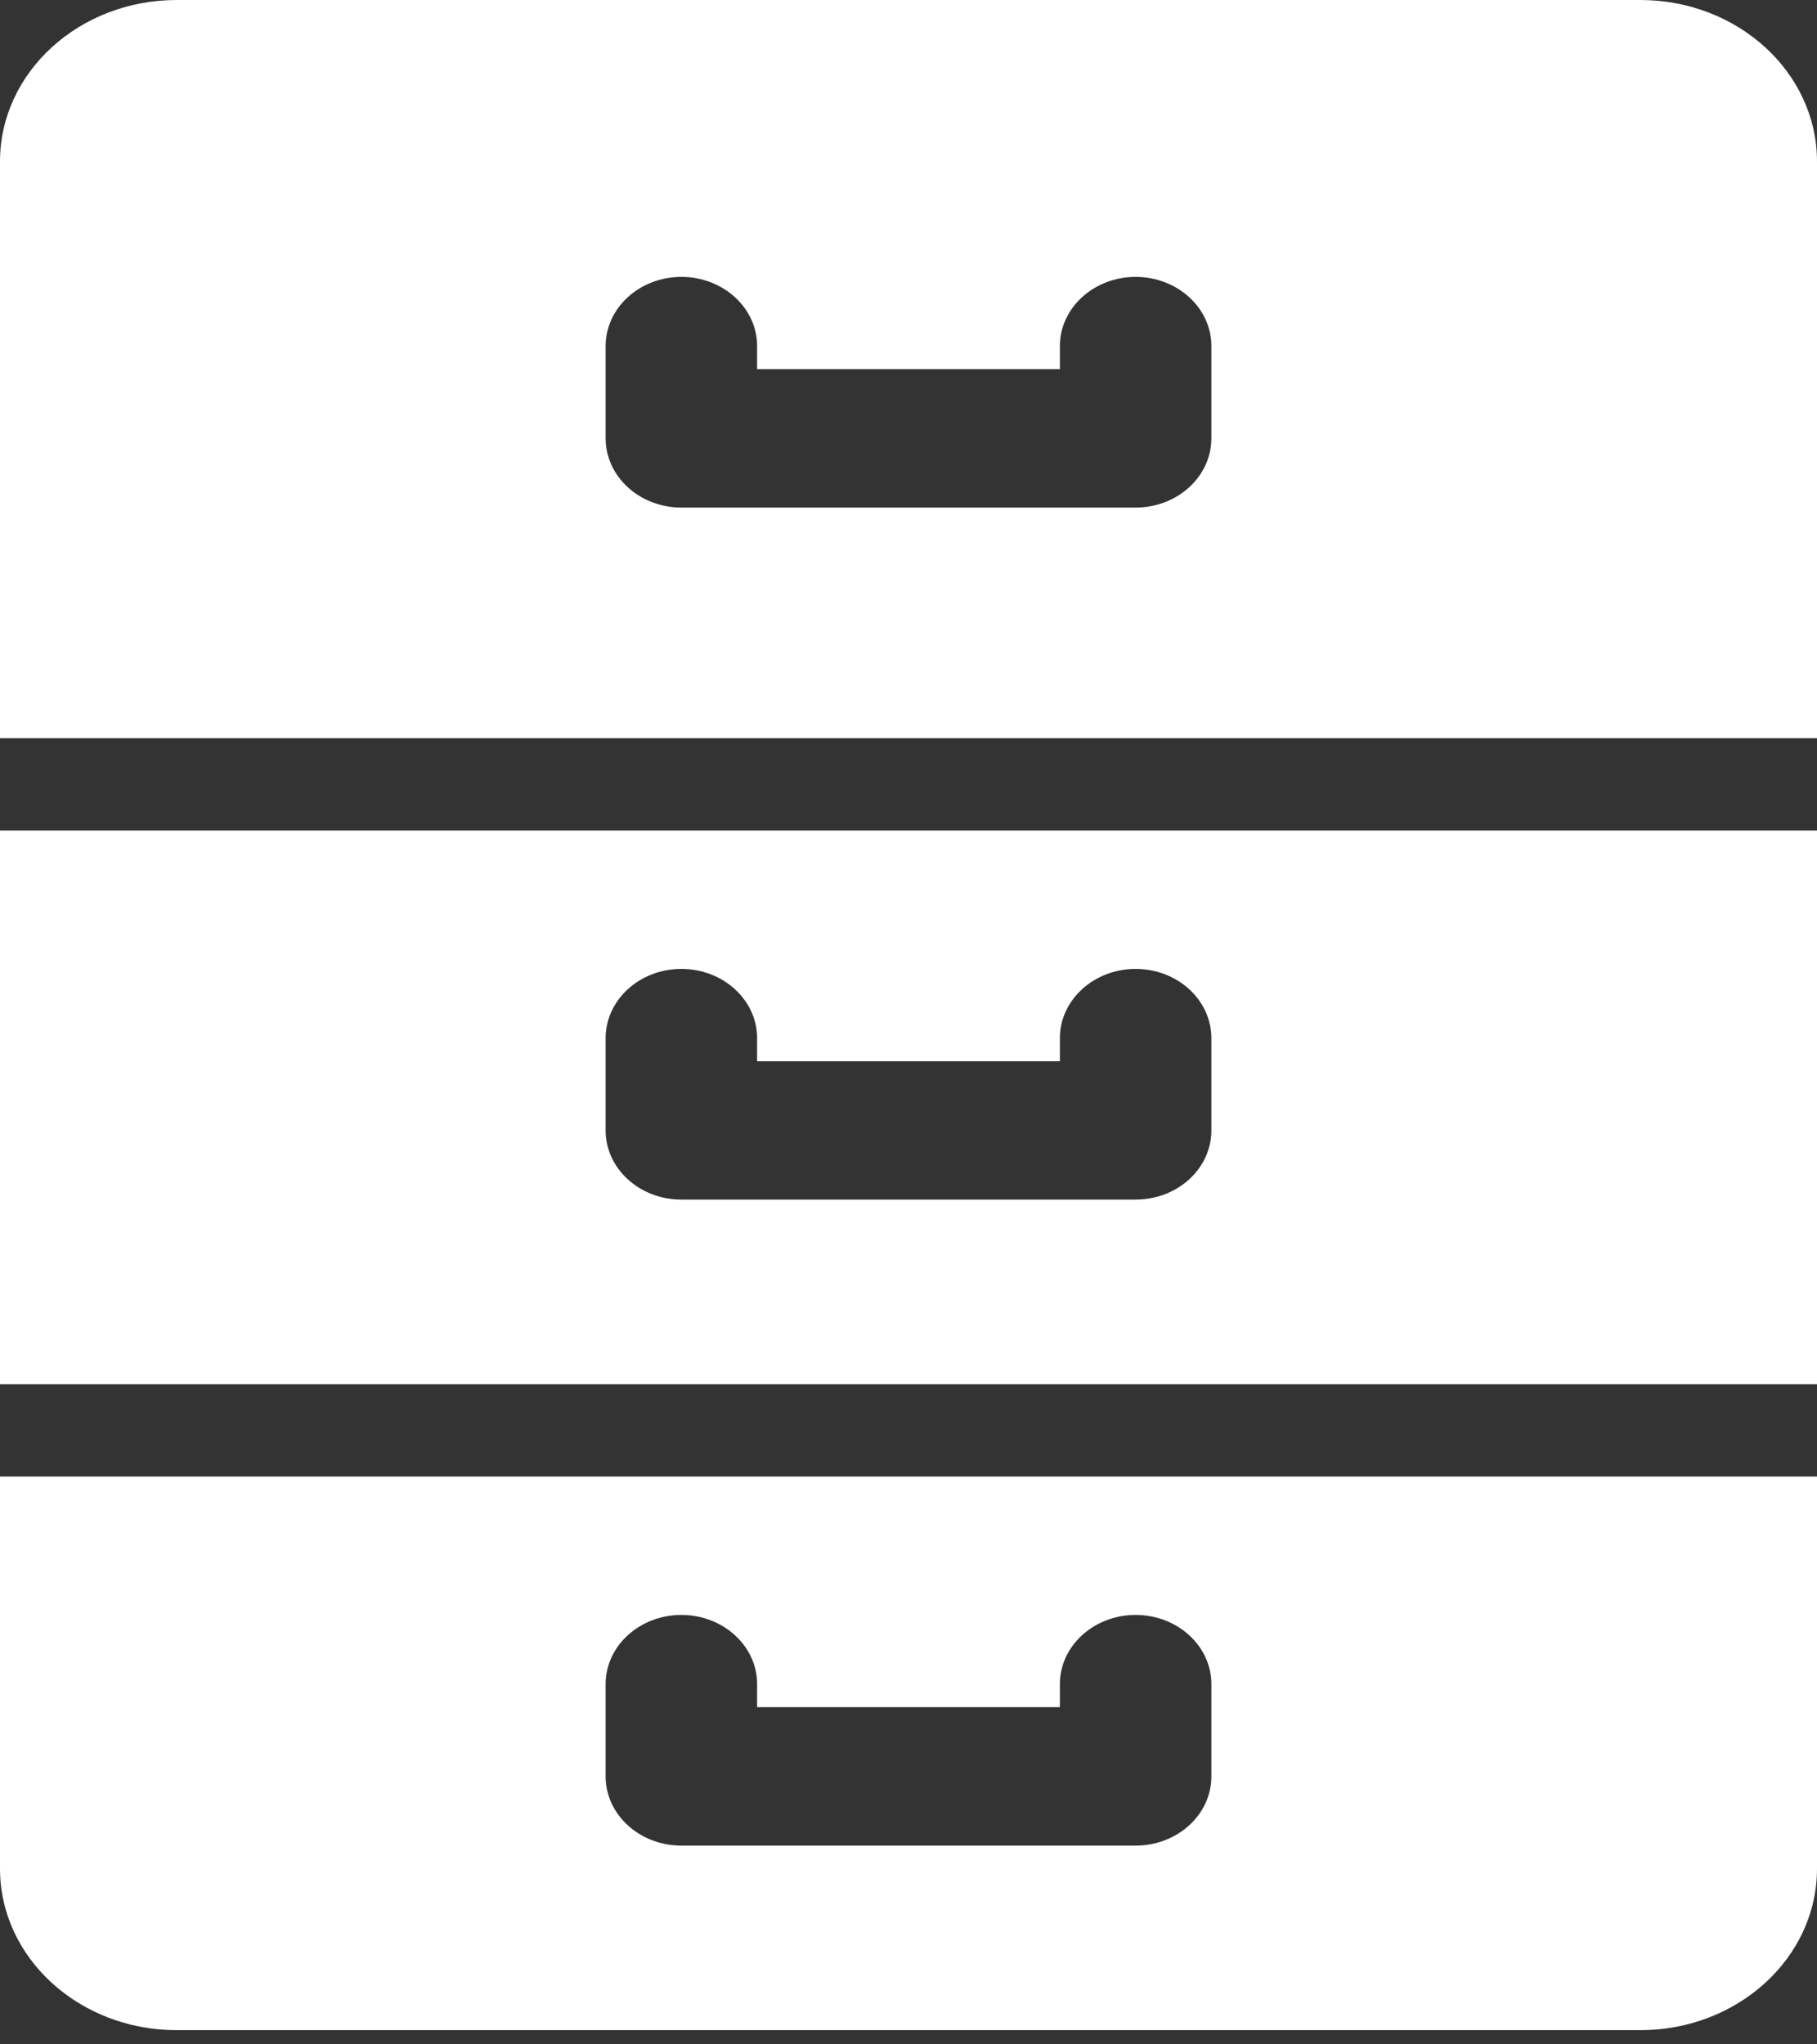 <?xml version="1.0" encoding="UTF-8"?>
<svg width="16px" height="18px" viewBox="0 0 16 18" version="1.1" xmlns="http://www.w3.org/2000/svg" xmlns:xlink="http://www.w3.org/1999/xlink">
    <rect x="0" y="0" width="16" height="18" fill="#333333" stroke="none"/>
    <title>file-2</title>
    <g id="Page-1" stroke="none" stroke-width="1" fill="none" fill-rule="evenodd">
        <g id="5-Файлообменник-стартовый-экран" transform="translate(-16, -561)" fill="#FFFFFF" fill-rule="nonzero">
            <g id="file-2" transform="translate(16, 561)">
                <path d="M0,13 L0,16.453 C0,17.238 0.697,17.875 1.556,17.875 L14.444,17.875 C15.303,17.875 16,17.238 16,16.453 L16,13 L0,13 Z M10.667,15.641 C10.667,15.977 10.368,16.25 10,16.25 L6,16.25 C5.632,16.25 5.333,15.977 5.333,15.641 L5.333,14.828 C5.333,14.492 5.632,14.219 6,14.219 C6.368,14.219 6.667,14.492 6.667,14.828 L6.667,15.031 L9.333,15.031 L9.333,14.828 C9.333,14.492 9.632,14.219 10,14.219 C10.368,14.219 10.667,14.492 10.667,14.828 L10.667,15.641 Z" id="Shape"></path>
                <path d="M0,7.312 L0,12.188 L16,12.188 L16,7.312 L0,7.312 Z M10.667,9.953 C10.667,10.29 10.368,10.562 10,10.562 L6,10.562 C5.632,10.562 5.333,10.29 5.333,9.953 L5.333,9.141 C5.333,8.804 5.632,8.531 6,8.531 C6.368,8.531 6.667,8.804 6.667,9.141 L6.667,9.344 L9.333,9.344 L9.333,9.141 C9.333,8.804 9.632,8.531 10,8.531 C10.368,8.531 10.667,8.804 10.667,9.141 L10.667,9.953 Z" id="Shape"></path>
                <path d="M14.444,0 L1.556,0 C0.697,0 0,0.637 0,1.422 L0,6.5 L16,6.5 L16,1.422 C16,0.637 15.303,0 14.444,0 Z M10.667,3.859 C10.667,4.196 10.368,4.469 10,4.469 L6,4.469 C5.632,4.469 5.333,4.196 5.333,3.859 L5.333,3.047 C5.333,2.711 5.632,2.438 6,2.438 C6.368,2.438 6.667,2.711 6.667,3.047 L6.667,3.25 L9.333,3.25 L9.333,3.047 C9.333,2.711 9.632,2.438 10,2.438 C10.368,2.438 10.667,2.711 10.667,3.047 L10.667,3.859 Z" id="Shape"></path>
            </g>
        </g>
    </g>
</svg>
